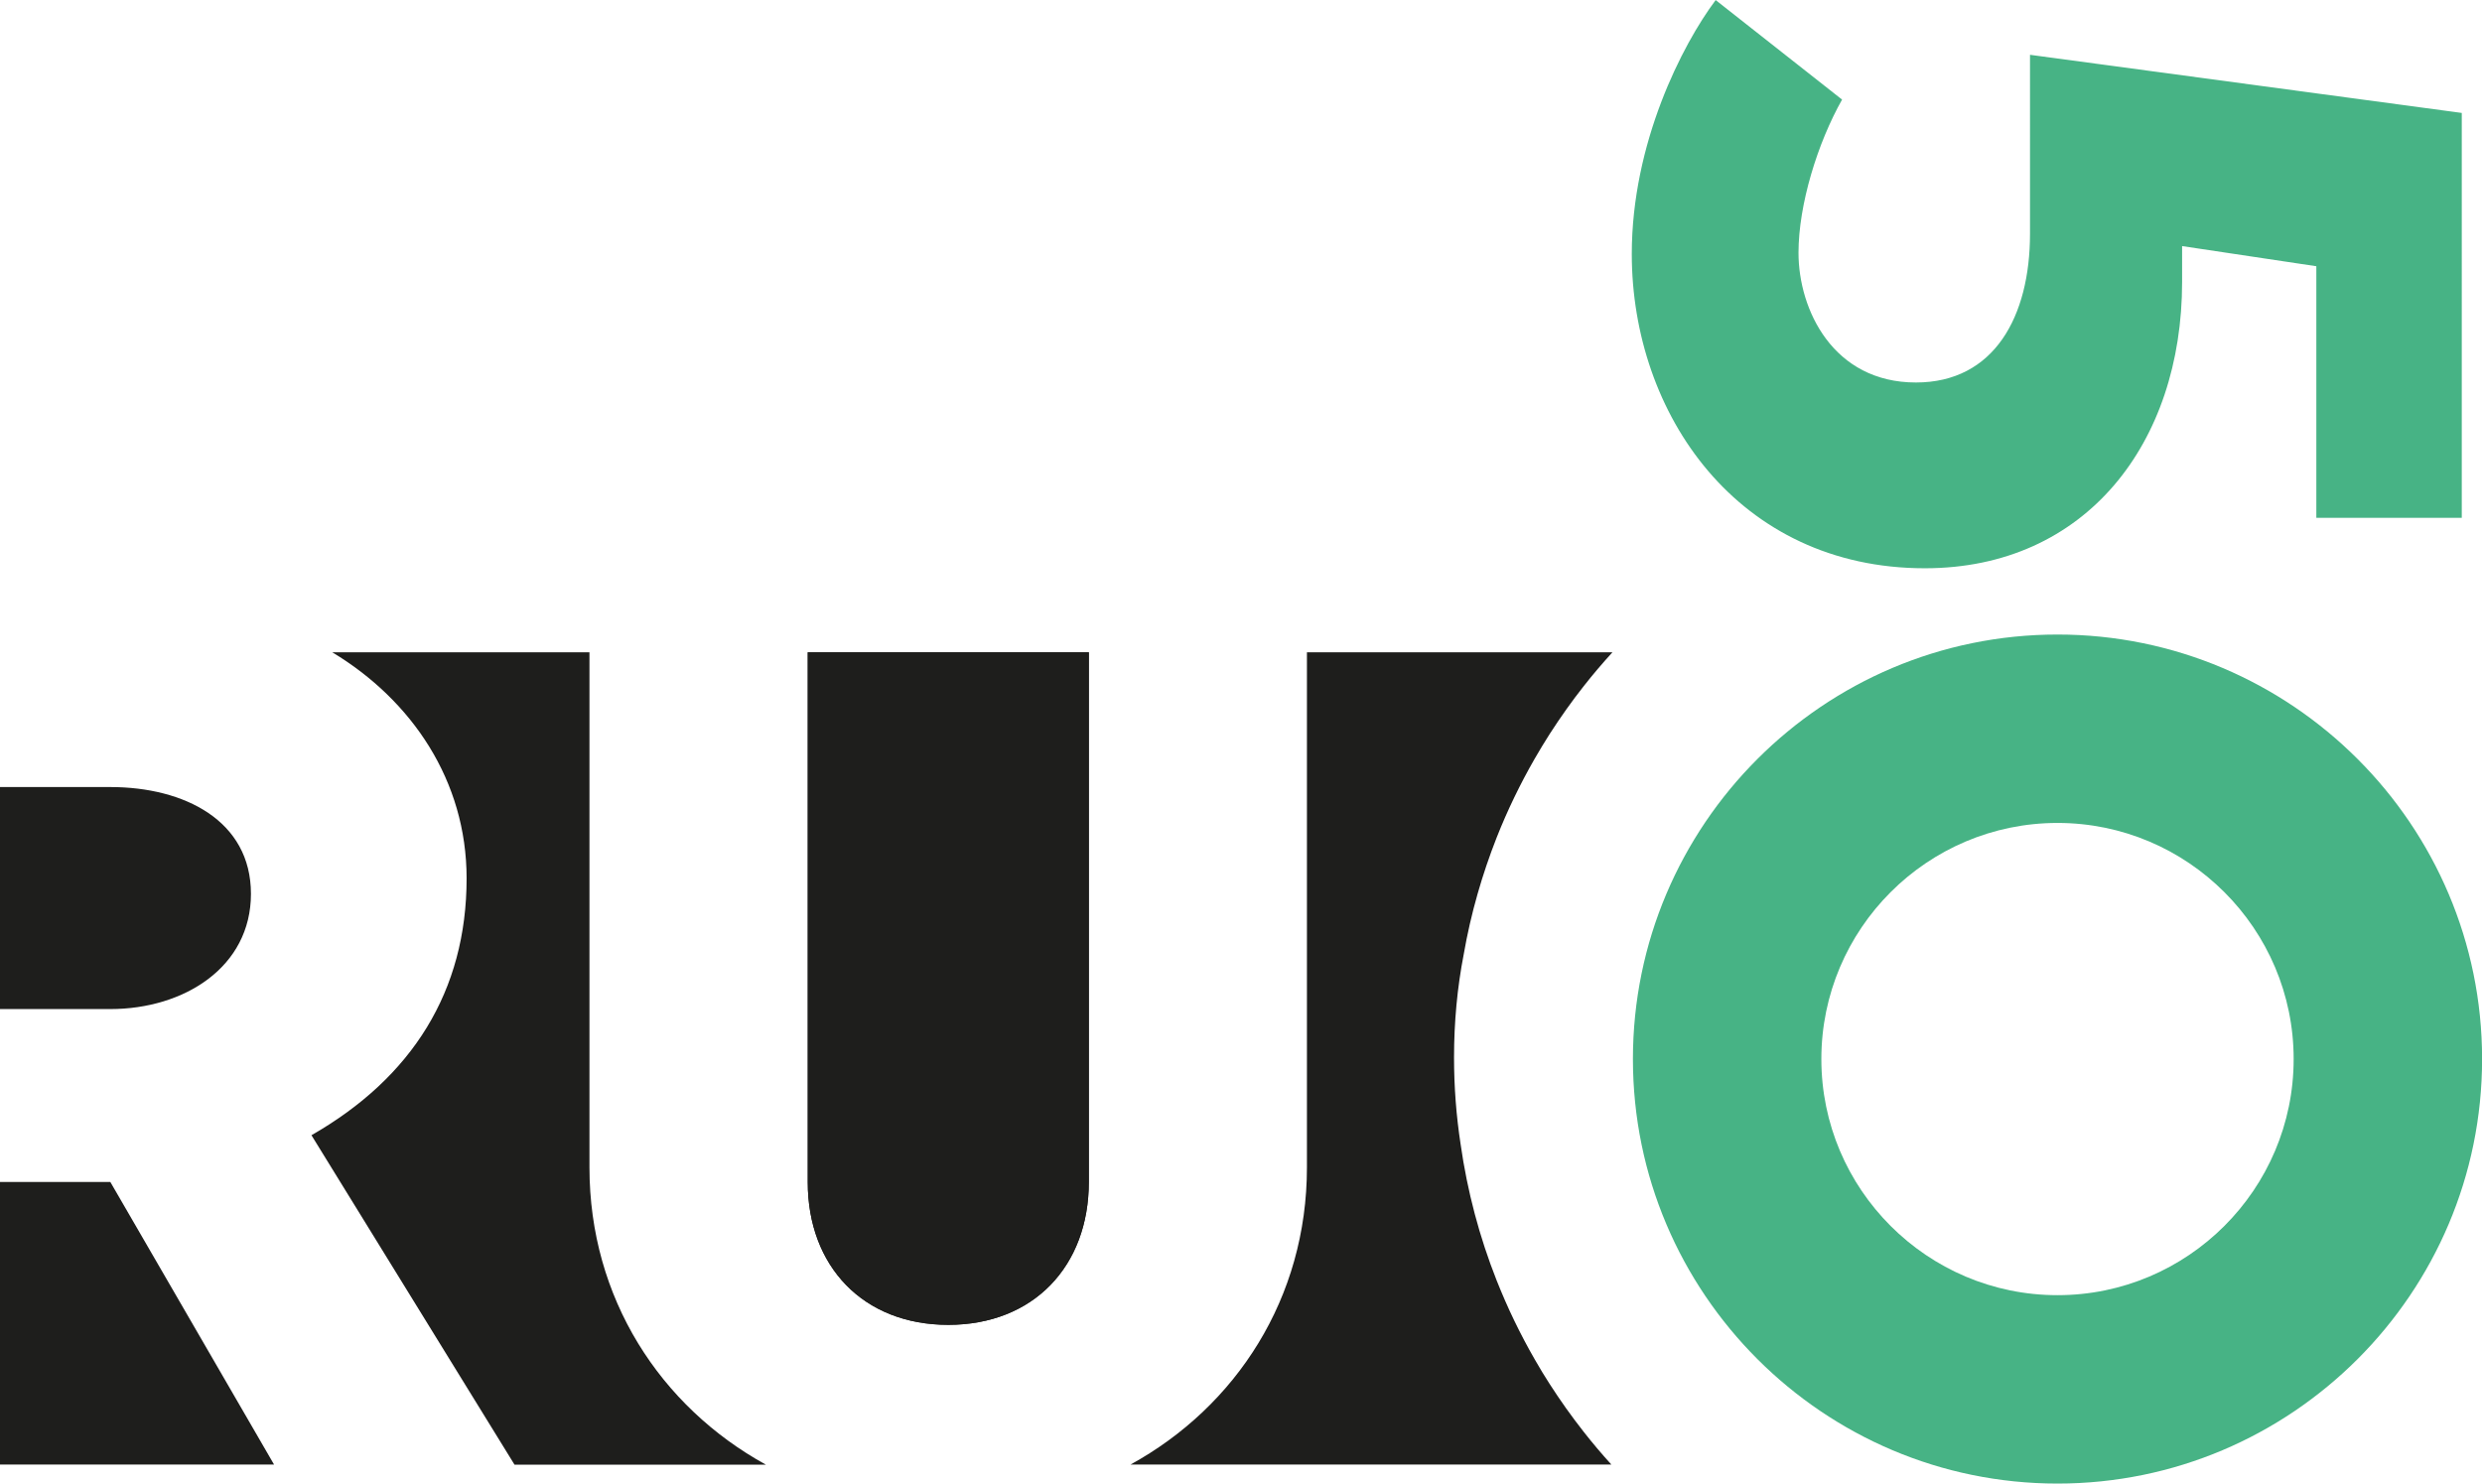 <?xml version="1.0" encoding="UTF-8"?>
<svg id="Lag_1" data-name="Lag 1" xmlns="http://www.w3.org/2000/svg" viewBox="0 0 283.46 169.46">
  <defs>
    <style>
      .cls-1 {
        fill: #1e1e1c;
      }

      .cls-2 {
        fill: #47b385;
      }
    </style>
  </defs>
  <g>
    <g>
      <path class="cls-1" d="M12.6,89.9H0s0,25.36,0,25.36H12.6c8.44,0,16.06-4.8,16.06-13.16,0-8.36-7.61-12.2-16.06-12.2Z"/>
      <path class="cls-1" d="M108.3,151.33c9.71,0,16.05-6.69,16.05-16.31v-60.51s-32.1,0-32.1,0v60.51c0,9.62,6.33,16.31,16.05,16.31Z"/>
    </g>
    <polygon class="cls-1" points="0 135.01 0 167.29 31.3 167.29 12.6 135.01 0 135.01"/>
    <path class="cls-1" d="M67.32,133.35v-58.84s-29.37,0-29.37,0c9.08,5.47,15.34,14.67,15.34,25.82,0,12.89-6.23,22.76-17.72,29.34l23.19,37.63h28.71c-12.07-6.64-20.15-19.03-20.15-33.94Z"/>
  </g>
  <path class="cls-2" d="M210.38,11.37c-2.81,4.98-4.98,12.01-4.98,17.5,0,6.52,3.96,14.82,13.41,14.82,8.94,0,13.03-7.54,13.03-16.99V6.26l49.31,6.64V59.15h-16.61V30.41l-15.33-2.3v4.09c0,18.4-10.99,32.71-29.38,32.71-21.34,0-33.47-17.63-33.47-35.9,0-12.65,5.75-23.89,9.58-29l14.44,11.37Z"/>
  <g>
    <path class="cls-1" d="M92.25,135.02c0,9.62,6.33,16.31,16.05,16.31s16.05-6.69,16.05-16.31v-60.51h-32.1v60.51Z"/>
    <path class="cls-1" d="M178.87,160.88c-.64-.9-1.26-1.82-1.86-2.75s-1.18-1.88-1.73-2.85c-.83-1.44-1.61-2.92-2.34-4.43-.73-1.51-1.4-3.05-2.02-4.61-1.95-4.93-3.34-10.14-4.11-15.55-.49-3.2-.75-6.5-.75-9.89,0-4.06,.37-7.99,1.1-11.76,.41-2.36,.94-4.67,1.59-6.94,.62-2.18,1.35-4.32,2.17-6.41,.62-1.57,1.29-3.1,2.02-4.61,.73-1.51,1.51-2.99,2.34-4.43,.55-.96,1.13-1.91,1.73-2.85,.6-.93,1.22-1.85,1.86-2.75,.64-.9,1.3-1.79,1.99-2.66,1.05-1.34,2.15-2.63,3.29-3.88h-34.89v58.84c0,14.92-8.08,27.31-20.15,33.94h54.92c-1.1-1.21-2.16-2.46-3.17-3.75-.68-.87-1.35-1.76-1.99-2.66Z"/>
  </g>
  <path class="cls-2" d="M234.98,72.48c-26.74,0-48.49,21.75-48.49,48.49s21.75,48.49,48.49,48.49,48.49-21.75,48.49-48.49-21.75-48.49-48.49-48.49Zm0,75.46c-14.87,0-26.97-12.1-26.97-26.97s12.1-26.97,26.97-26.97,26.97,12.1,26.97,26.97-12.1,26.97-26.97,26.97Z"/>
</svg>